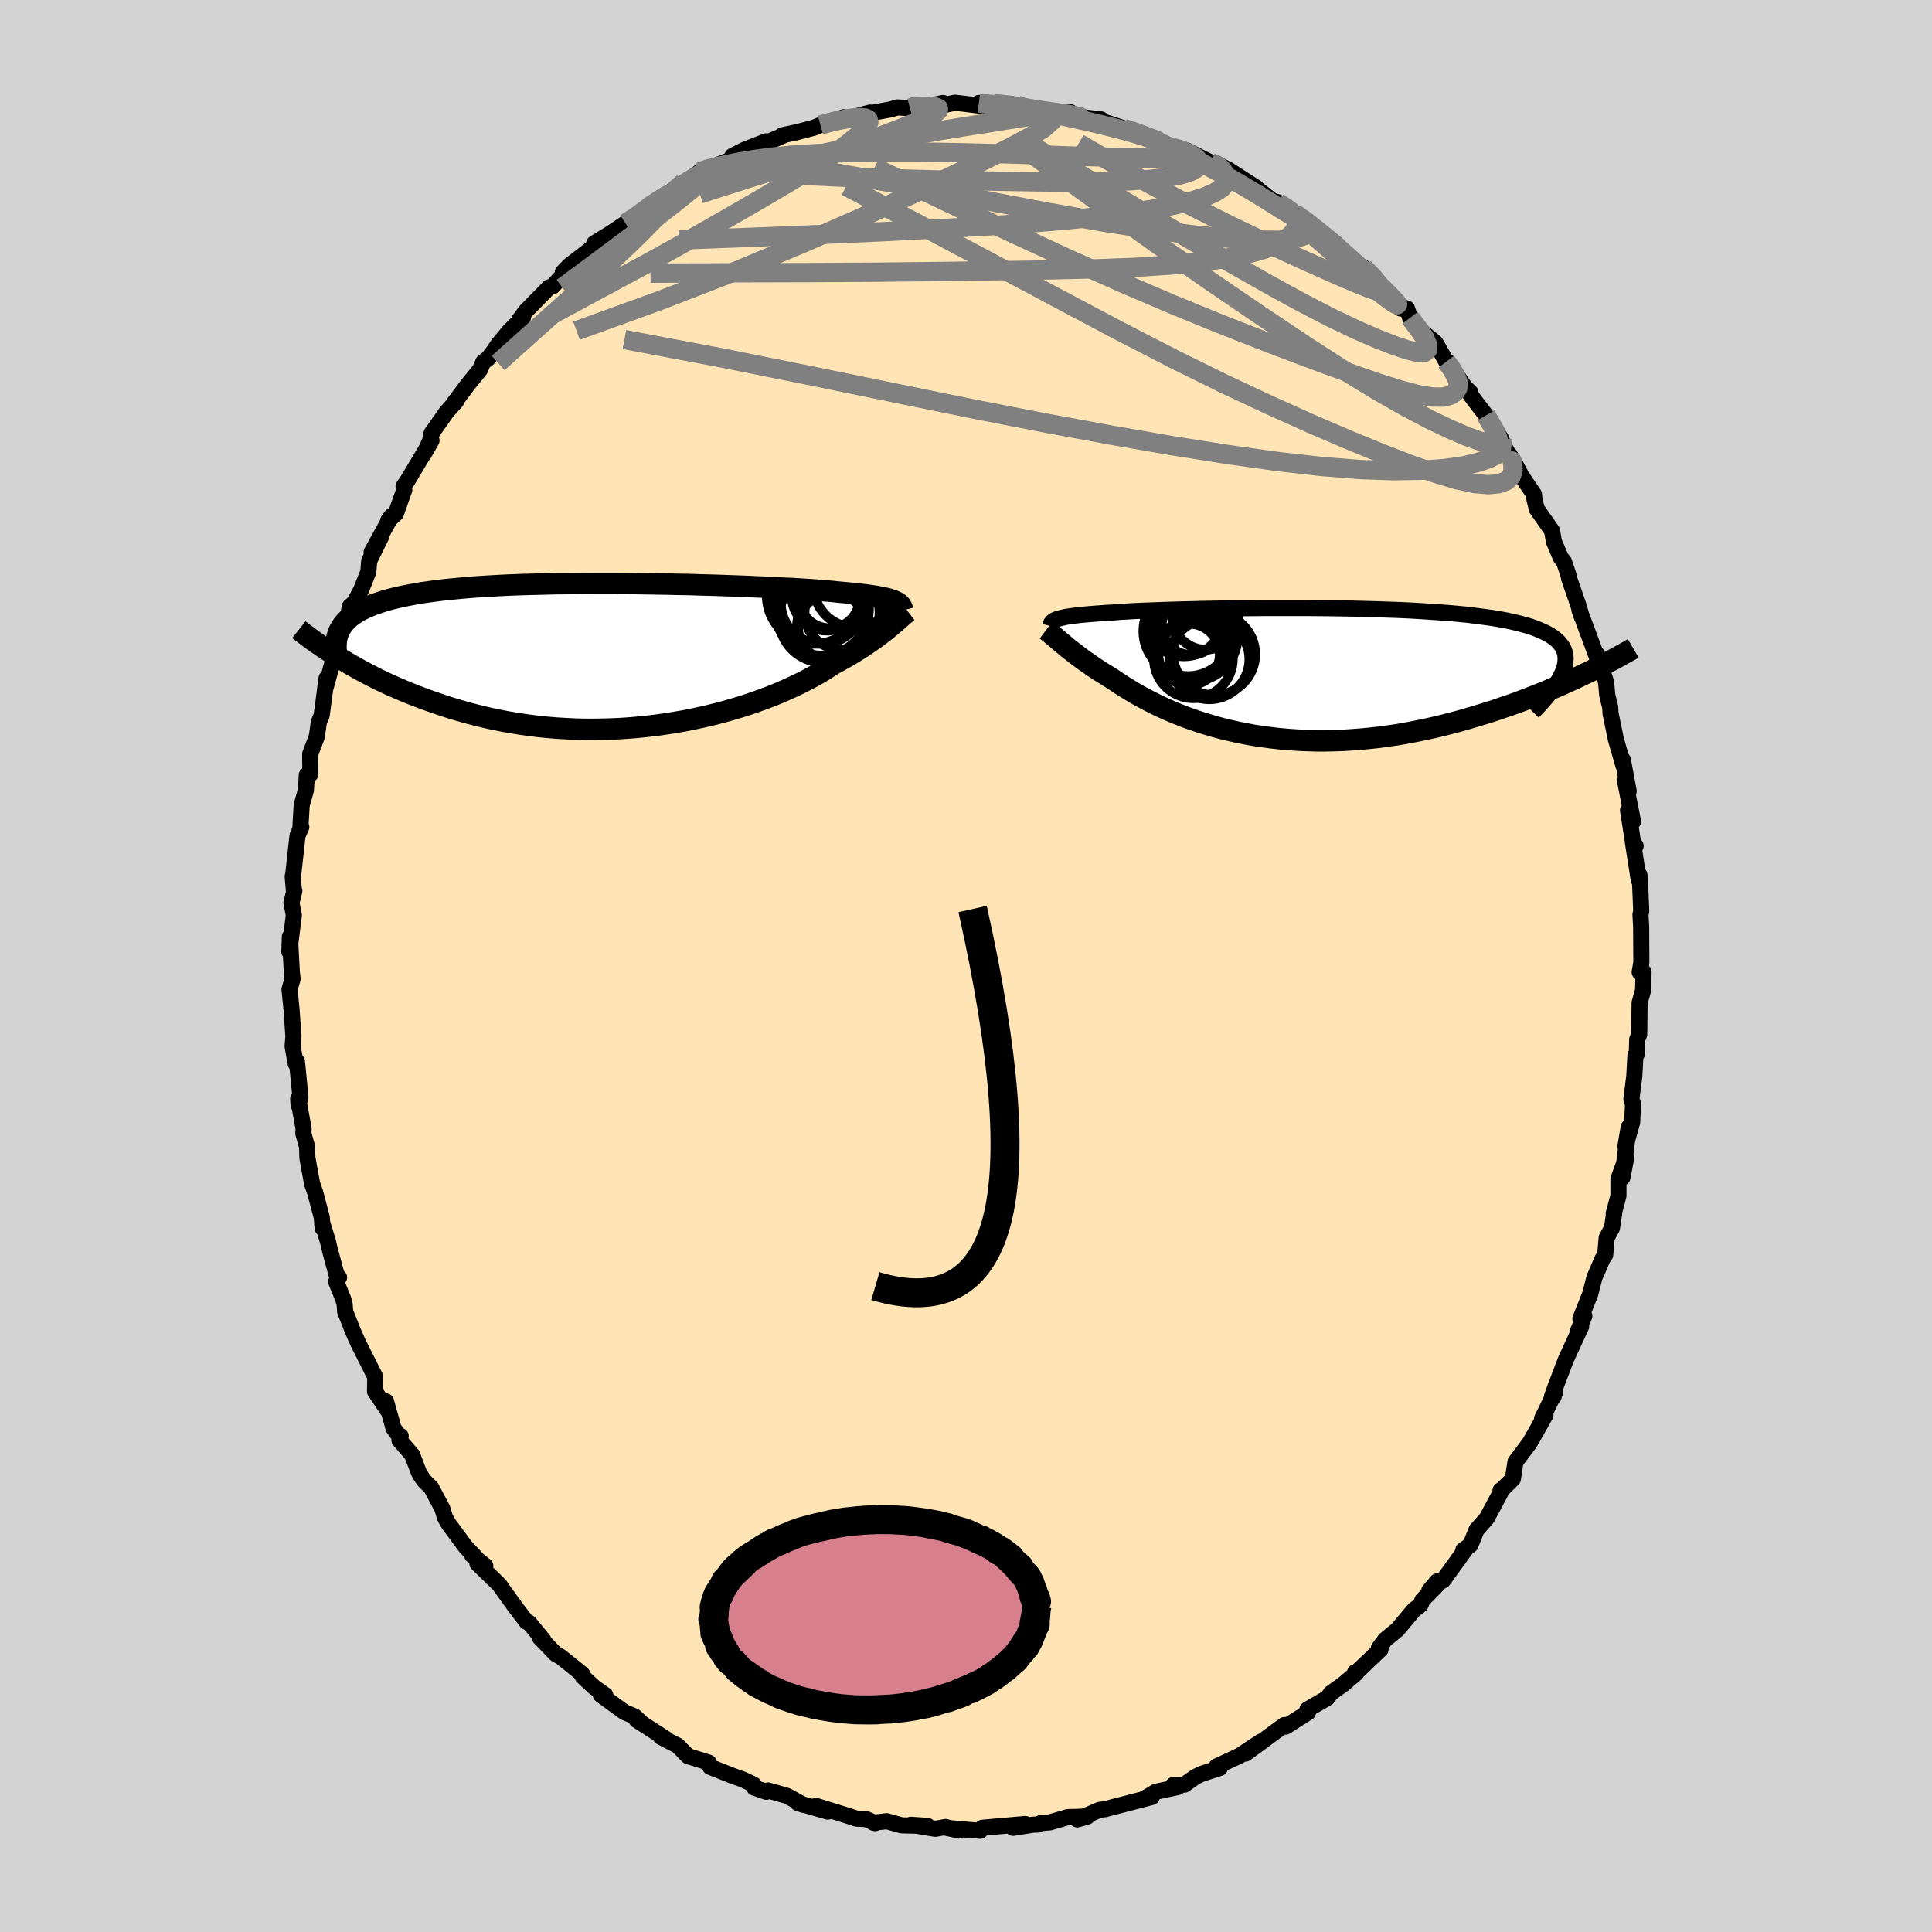 
  <svg viewBox="-100 -100 200 200" xmlns="http://www.w3.org/2000/svg" width="500" height="500" id="face-svg">
    <defs>
      <clipPath id="leftEyeClipPath">
        <polyline points="29.1,-5.61 28.91,-5.69 28.69,-5.76 28.45,-5.84 28.18,-5.91 27.88,-5.97 27.55,-6.04 27.18,-6.11 26.79,-6.17 26.37,-6.23 25.91,-6.29 25.42,-6.35 24.9,-6.4 24.35,-6.46 23.77,-6.51 23.15,-6.57 22.67,-6.62 22.13,-6.67 21.52,-6.72 20.86,-6.77 20.14,-6.82 19.36,-6.87 18.53,-6.92 17.64,-6.96 16.71,-7.01 15.73,-7.06 14.7,-7.1 13.64,-7.15 12.53,-7.19 11.4,-7.23 10.24,-7.27 9.05,-7.3 7.83,-7.34 6.6,-7.36 5.36,-7.39 4.1,-7.41 2.84,-7.43 1.58,-7.45 0.31,-7.46 -0.95,-7.46 -2.21,-7.46 -3.45,-7.45 -4.68,-7.44 -5.89,-7.43 -7.09,-7.4 -8.26,-7.37 -9.41,-7.34 -10.53,-7.3 -11.62,-7.25 -12.68,-7.19 -13.71,-7.13 -14.71,-7.06 -15.67,-6.98 -16.59,-6.89 -17.48,-6.8 -18.33,-6.7 -19.14,-6.59 -19.92,-6.48 -20.65,-6.35 -21.35,-6.22 -22.02,-6.08 -22.64,-5.94 -23.23,-5.79 -23.79,-5.63 -24.31,-5.46 -24.81,-5.29 -25.27,-5.11 -25.7,-4.92 -26.1,-4.73 -26.47,-4.52 -26.81,-4.31 -27.12,-4.09 -27.4,-3.87 -27.65,-3.63 -27.88,-3.39 -28.07,-3.14 -28.24,-2.88 -28.39,-2.62 -28.51,-2.35 -28.6,-2.07 -28.62,0.12 -28.14,0.42 -27.65,0.71 -27.14,1.01 -26.62,1.3 -26.08,1.6 -25.52,1.9 -24.95,2.19 -24.36,2.49 -23.75,2.78 -23.13,3.07 -22.49,3.35 -21.83,3.63 -21.16,3.91 -20.47,4.18 -19.76,4.45 -19.04,4.71 -18.29,4.97 -17.53,5.23 -16.75,5.48 -15.94,5.72 -15.12,5.95 -14.28,6.17 -13.42,6.38 -12.54,6.58 -11.64,6.76 -10.73,6.93 -9.8,7.08 -8.86,7.22 -7.9,7.34 -6.92,7.44 -5.94,7.52 -4.94,7.58 -3.94,7.63 -2.93,7.65 -1.91,7.65 -0.88,7.63 0.15,7.6 1.18,7.54 2.21,7.46 3.23,7.36 4.26,7.24 5.28,7.1 6.29,6.94 7.29,6.77 8.28,6.57 9.26,6.36 10.23,6.13 11.18,5.89 12.1,5.63 13.01,5.36 13.9,5.08 14.76,4.78 15.6,4.48 16.41,4.17 17.19,3.85 17.94,3.52 18.66,3.19 19.35,2.86 20.01,2.52 20.63,2.19 21.22,1.86 21.77,1.53 22.29,1.2 22.77,0.88 23.3,0.6 23.8,0.32 24.29,0.04 24.76,-0.24 25.21,-0.52 25.64,-0.79 26.04,-1.06 26.43,-1.32 26.8,-1.58 27.16,-1.83 27.49,-2.08 27.8,-2.32 28.1,-2.55 28.37,-2.77 28.63,-2.98" />
      </clipPath>
      <clipPath id="rightEyeClipPath">
        <polyline points="-26.82,-5.65 -26.65,-5.7 -26.44,-5.76 -26.21,-5.81 -25.96,-5.87 -25.67,-5.92 -25.35,-5.96 -25,-6.01 -24.63,-6.06 -24.22,-6.1 -23.77,-6.14 -23.3,-6.18 -22.8,-6.22 -22.26,-6.26 -21.69,-6.3 -21.09,-6.33 -20.62,-6.37 -20.1,-6.41 -19.51,-6.44 -18.86,-6.48 -18.16,-6.51 -17.4,-6.54 -16.58,-6.57 -15.72,-6.6 -14.8,-6.63 -13.84,-6.66 -12.83,-6.68 -11.79,-6.71 -10.71,-6.73 -9.6,-6.75 -8.46,-6.76 -7.29,-6.78 -6.1,-6.79 -4.9,-6.8 -3.68,-6.8 -2.45,-6.8 -1.22,-6.8 0.02,-6.79 1.25,-6.78 2.48,-6.76 3.7,-6.74 4.91,-6.71 6.1,-6.68 7.27,-6.64 8.43,-6.6 9.55,-6.55 10.65,-6.49 11.72,-6.42 12.76,-6.35 13.76,-6.28 14.73,-6.19 15.66,-6.1 16.55,-5.99 17.39,-5.88 18.2,-5.77 18.97,-5.64 19.69,-5.51 20.37,-5.36 21.01,-5.21 21.6,-5.05 22.15,-4.89 22.66,-4.71 23.13,-4.52 23.56,-4.33 23.95,-4.13 24.31,-3.92 24.63,-3.7 24.91,-3.47 25.15,-3.23 25.35,-2.98 25.52,-2.73 25.65,-2.46 25.74,-2.18 25.8,-1.9 25.82,-1.6 25.81,-1.3 25.77,-0.98 25.69,-0.65 25.58,-0.32 25.44,0.02 27.88,-0.01 27.31,0.26 26.72,0.54 26.11,0.82 25.49,1.1 24.86,1.37 24.21,1.65 23.55,1.93 22.87,2.2 22.18,2.47 21.48,2.74 20.76,3.01 20.03,3.27 19.28,3.52 18.53,3.78 17.76,4.03 16.97,4.27 16.17,4.51 15.36,4.75 14.53,4.98 13.68,5.2 12.82,5.42 11.95,5.62 11.07,5.81 10.18,5.99 9.28,6.16 8.37,6.32 7.45,6.45 6.53,6.58 5.6,6.68 4.67,6.77 3.73,6.84 2.8,6.9 1.86,6.93 0.92,6.95 -0.01,6.95 -0.94,6.92 -1.87,6.88 -2.79,6.82 -3.7,6.74 -4.61,6.64 -5.5,6.52 -6.39,6.39 -7.26,6.23 -8.12,6.06 -8.96,5.87 -9.79,5.67 -10.6,5.45 -11.4,5.21 -12.17,4.97 -12.93,4.71 -13.67,4.44 -14.38,4.16 -15.08,3.87 -15.75,3.57 -16.4,3.27 -17.02,2.96 -17.62,2.65 -18.2,2.34 -18.75,2.03 -19.28,1.71 -19.78,1.4 -20.26,1.1 -20.71,0.8 -21.15,0.5 -21.59,0.23 -22.01,-0.03 -22.43,-0.29 -22.82,-0.55 -23.21,-0.81 -23.57,-1.07 -23.93,-1.31 -24.27,-1.56 -24.59,-1.8 -24.9,-2.03 -25.19,-2.26 -25.47,-2.48 -25.74,-2.69 -25.99,-2.9 -26.23,-3.1" />
      </clipPath>
      <filter id="fuzzy">
        <feTurbulence id="turbulence" baseFrequency="0.05" numOctaves="3" type="noise" result="noise" />
        <feDisplacementMap in="SourceGraphic" in2="noise" scale="2" />
      </filter>
      <linearGradient id="rainbowGradient" x1="0%" y1="0%" x2="100%" y2="0%">
        <stop offset="0%" style="stop-color: rgb(185, 55, 55); stop-opacity: 1" />
        <stop offset="50%" style="stop-color: rgb(145, 85, 61); stop-opacity: 1" />
        <stop offset="100%" style="stop-color: rgb(50, 205, 50); stop-opacity: 1" />
      </linearGradient>
    </defs>
    <rect x="-100" y="-100" width="100%" height="100%" fill="rgb(211, 211, 211)" />
    <polyline id="faceContour" points="69.74,0.64 70.14,0.61 70.09,2.51 69.73,3.81 69.69,7.08 69.48,7.61 69.44,9.12 69.3,9.23 69.18,11.41 68.88,13.77 69.05,14.29 68.96,16.18 68.26,18.69 68.6,16.69 67.95,21.9 68.35,19.81 67.54,22.05 67.54,23.79 67.05,25.62 67.1,25.59 66.87,27.12 66.32,28.14 66.17,29.9 65.9,30.3 65.05,32.27 64.61,33.98 63.6,36.52 64.01,36.24 63.3,37.9 63.68,37.31 62.09,40.76 61.04,43.52 60.67,44.54 60.81,44.62 61.01,44.04 59.63,46.87 59.99,46.48 58.63,48.89 58.31,49.43 56.88,51.33 56.61,53.1 55.34,54.34 55.34,54.27 55.32,54.54 53.92,57.16 52.85,58.37 52.22,59.94 51.48,60.46 51.84,60.21 49.38,63.61 48.78,63.7 47.96,64.65 48.88,63.98 47.26,65.63 47.05,66.14 46.36,66.67 44.66,68.7 43.38,69.75 42.73,70.63 42.92,70.73 40.53,73.02 40.28,73.11 40.39,73.22 39.01,74.39 37.77,75.27 37.42,75.77 35.34,76.97 35.39,77.28 33.09,78.74 32.97,78.57 31.1,79.94 30.97,80.05 28.94,81.53 30.51,80.3 28.33,81.75 25.94,82.86 26.28,83.02 24.42,83.62 23.75,83.94 22.61,84.75 21.46,84.78 21.92,85 19.67,85.48 18.46,86.19 19.23,86.03 15.68,86.95 14.39,87.29 13.82,87.36 11.52,88.35 12.56,88.05 10.53,88.11 8.69,88.65 7.73,88.73 7.44,88.88 6.94,88.89 4.88,89.22 6.13,88.82 1.7,89.21 1.48,89.52 0.64,89.46 -2.01,89.22 -0.73,89.5 -2.12,89.13 -3.18,89.32 -5.7,88.9 -3.98,89.02 -6.66,88.96 -8.21,88.53 -9.58,88.69 -9.39,88.73 -10.34,88.31 -11.32,88.27 -12.45,87.9 -15.52,86.95 -14.31,87.54 -17.42,86.64 -16.83,86.84 -18.52,85.91 -20.48,85.35 -20.67,85.49 -21.91,85.06 -21.98,84.74 -23.13,84.2 -24.15,83.84 -26.49,82.91 -26.64,82.46 -28.79,81.79 -29.84,80.71 -30.53,80.36 -31.6,79.8 -31.06,80.01 -34.09,78.06 -33.69,78.25 -34.31,77.68 -35.36,77.24 -37.8,75.46 -37.34,75.48 -38.5,74.65 -39.67,73.57 -39.73,73.3 -41.98,71.49 -42.45,71.25 -44.13,69.51 -43.92,69.57 -43.75,69.78 -45.22,67.99 -45.49,67.89 -46.68,66.33 -48.09,64.37 -48.28,64.08 -50.58,61.85 -49.76,62.1 -51.13,60.99 -50.82,61.16 -51.81,60.12 -53.55,57.76 -53.93,57.11 -54.21,56.17 -55.35,54.02 -56.13,53.25 -56.63,52.45 -57.33,50.61 -58.65,49.08 -58.52,48.66 -58.76,48.55 -59.26,47.85 -60.04,45.07 -59.79,46.11 -61.18,44.04 -61.15,42.55 -62.94,38.99 -63.47,37.79 -64.27,35.76 -64.32,35.02 -64.48,34.46 -65.2,32.68 -64.9,32.24 -65.08,32.24 -65.83,29.47 -66.05,28.53 -66.63,26.64 -66.6,27.14 -66.69,26.02 -67.38,23.42 -67.69,22.54 -68.18,19.85 -68.21,18.72 -68.6,17.32 -68.57,16.85 -69.13,13.76 -69.09,14.39 -68.9,13.55 -69.26,9.89 -69.39,10.1 -69.71,8.3 -69.62,7.23 -69.65,6.98 -69.81,4.58 -70.03,2.41 -69.71,1.34 -69.79,0.59 -69.99,-3.05 -70.05,-1.49 -69.58,-5.27 -69.83,-6.53 -69.53,-7.78 -69.57,-7.74 -69.7,-9.26 -69.64,-9.52 -69.2,-13.49 -68.81,-14.38 -68.91,-14.23 -68.77,-16.66 -68.33,-18.21 -68.24,-19.76 -67.87,-19.86 -67.89,-21.94 -67.21,-23.72 -66.99,-25.26 -66.71,-25.91 -66.62,-26.55 -66.19,-29.79 -66.36,-28.58 -65.27,-32.54 -64.84,-33.47 -64.27,-34.45 -63.79,-37.21 -63.23,-37.7 -63.98,-36.35 -62.62,-38.93 -61.87,-40.81 -61.78,-41.94 -60.55,-44.43 -61.53,-42.84 -59.49,-46.56 -59.82,-46.1 -59.02,-46.83 -58.15,-49.28 -58.22,-49.65 -57.79,-50.28 -55.33,-54.4 -56.1,-53.04 -55.49,-54.32 -55.32,-55.15 -53.79,-57.32 -52.77,-58.47 -52.97,-58.31 -51.55,-60.21 -50.31,-61.73 -49.98,-62.51 -49.49,-62.87 -48.95,-63.57 -48.46,-64.3 -47.29,-65.72 -45.86,-67.12 -46.23,-66.91 -45.59,-67.77 -43.17,-70.24 -42.78,-70.36 -41.11,-72.22 -41.74,-71.81 -41.03,-72.54 -39.12,-74.01 -38.09,-74.89 -38.48,-74.81 -36.77,-75.86 -35.25,-76.88 -33.98,-77.64 -33.45,-78.13 -32.95,-78.52 -30.16,-80.44 -29.25,-81.1 -30.88,-79.76 -30.44,-80.06 -27.6,-82.19 -27,-82.55 -26.15,-82.75 -24.23,-83.52 -24.18,-83.86 -22.93,-84.49 -20.69,-85.37 -21.35,-84.93 -18.93,-85.96 -19.03,-85.99 -17.45,-86.33 -15.74,-86.78 -15.07,-87.06 -14.74,-87.12 -12.68,-87.86 -12.69,-87.59 -9.93,-88.35 -10.76,-88.13 -7.82,-88.67 -7.1,-88.88 -5.8,-88.8 -5.5,-89.06 -4.75,-88.85 -2.37,-89.34 -2.28,-89.12 -1.14,-89.37 1.83,-89.01 1.33,-89.34 2.24,-89.13 2.89,-89.28 5.25,-89.14 5.62,-88.88 6.41,-88.75 6.6,-88.71 8.99,-88.38 10.82,-88.38 11.07,-87.97 11.62,-87.92 13.99,-87.64 13.96,-87.48 14.33,-87.38 16.15,-86.78 16.31,-86.72 17.44,-86.47 21.17,-84.88 21.3,-84.92 21.03,-84.83 22.82,-84.37 22.86,-84.42 25.34,-83.18 26.81,-82.56 25.79,-83.14 27.21,-82.4 30.04,-80.58 29.69,-80.53 29.95,-80.61 31.75,-79.2 32.29,-79.06 33.99,-78 35.18,-77.17 34.77,-77.38 36.56,-76.02 37.02,-75.79 38.48,-74.63 39.55,-73.17 40.2,-72.8 41.17,-72.29 42.3,-71.32 43.15,-70.28 45,-68.06 44.89,-68.26 45.65,-68.06 45.97,-67.1 46.19,-66.76 46.91,-65.91 48.6,-64.52 49.72,-62.56 49.89,-62.53 51.64,-59.93 52.23,-59.36 52.2,-59.15 52.74,-58.42 53.83,-57 55.45,-54.5 55.25,-54.65 56.68,-51.99 56.26,-52.95 56.9,-51.87 57.51,-50.72 58.8,-48.82 58.84,-48.34 59.09,-47.3 60.67,-45.05 60.86,-43.94 61.57,-42.27 61.91,-41.84 62.38,-40.43 62.42,-40.16 63.36,-37.44 63.76,-36.11 63.51,-36.82 64.87,-33.17 65.62,-31.12 65.53,-30.81 65.3,-32.3 66.26,-29.39 66.38,-28.04 66.69,-26.77 66.72,-26.16 67.28,-23.44 68.06,-20.74 67.99,-21.36 68.6,-18.1 68.22,-19.19 69.05,-14.96 68.53,-16.12 69.11,-12.43 69.32,-12.43 69.02,-12.91 69.64,-8.93 69.71,-9.43 69.79,-8.32 69.9,-5.65 69.82,-5.33 69.89,-4.05 69.91,-0.38 69.74,0.64 70.14,0.61" fill="rgb(255, 228, 181)" stroke="black" stroke-width="1.667" stroke-linejoin="round" filter="url(#fuzzy)" />
    <g transform="translate(36.25 -30.26)">
      <polyline id="rightCountour" points="-26.82,-5.65 -26.65,-5.7 -26.44,-5.76 -26.21,-5.81 -25.96,-5.87 -25.67,-5.92 -25.35,-5.96 -25,-6.01 -24.63,-6.06 -24.22,-6.1 -23.77,-6.14 -23.3,-6.18 -22.8,-6.22 -22.26,-6.26 -21.69,-6.3 -21.09,-6.33 -20.62,-6.37 -20.1,-6.41 -19.51,-6.44 -18.86,-6.48 -18.16,-6.51 -17.4,-6.54 -16.58,-6.57 -15.72,-6.6 -14.8,-6.63 -13.84,-6.66 -12.83,-6.68 -11.79,-6.71 -10.71,-6.73 -9.6,-6.75 -8.46,-6.76 -7.29,-6.78 -6.1,-6.79 -4.9,-6.8 -3.68,-6.8 -2.45,-6.8 -1.22,-6.8 0.02,-6.79 1.25,-6.78 2.48,-6.76 3.7,-6.74 4.91,-6.71 6.1,-6.68 7.27,-6.64 8.43,-6.6 9.55,-6.55 10.65,-6.49 11.72,-6.42 12.76,-6.35 13.76,-6.28 14.73,-6.19 15.66,-6.1 16.55,-5.99 17.39,-5.88 18.2,-5.77 18.97,-5.64 19.69,-5.51 20.37,-5.36 21.01,-5.21 21.6,-5.05 22.15,-4.89 22.66,-4.71 23.13,-4.52 23.56,-4.33 23.95,-4.13 24.31,-3.92 24.63,-3.7 24.91,-3.47 25.15,-3.23 25.35,-2.98 25.52,-2.73 25.65,-2.46 25.74,-2.18 25.8,-1.9 25.82,-1.6 25.81,-1.3 25.77,-0.98 25.69,-0.65 25.58,-0.32 25.44,0.02 27.88,-0.01 27.31,0.26 26.72,0.54 26.11,0.82 25.49,1.1 24.86,1.37 24.21,1.65 23.55,1.93 22.87,2.2 22.18,2.47 21.48,2.74 20.76,3.01 20.03,3.27 19.28,3.52 18.53,3.78 17.76,4.03 16.97,4.27 16.17,4.51 15.36,4.75 14.53,4.98 13.68,5.2 12.82,5.42 11.95,5.62 11.07,5.81 10.18,5.99 9.28,6.16 8.37,6.32 7.45,6.45 6.53,6.58 5.6,6.68 4.67,6.77 3.73,6.84 2.8,6.9 1.86,6.93 0.92,6.95 -0.01,6.95 -0.94,6.92 -1.87,6.88 -2.79,6.82 -3.7,6.74 -4.61,6.64 -5.5,6.52 -6.39,6.39 -7.26,6.23 -8.12,6.06 -8.96,5.87 -9.79,5.67 -10.6,5.45 -11.4,5.21 -12.17,4.97 -12.93,4.71 -13.67,4.44 -14.38,4.16 -15.08,3.87 -15.75,3.57 -16.4,3.27 -17.02,2.96 -17.62,2.65 -18.2,2.34 -18.75,2.03 -19.28,1.71 -19.78,1.4 -20.26,1.1 -20.71,0.8 -21.15,0.5 -21.59,0.23 -22.01,-0.03 -22.43,-0.29 -22.82,-0.55 -23.21,-0.81 -23.57,-1.07 -23.93,-1.31 -24.27,-1.56 -24.59,-1.8 -24.9,-2.03 -25.19,-2.26 -25.47,-2.48 -25.74,-2.69 -25.99,-2.9 -26.23,-3.1" fill="white" stroke="white" stroke-width="0" stroke-linejoin="round" filter="url(#fuzzy)" />
    </g>
    <g transform="translate(-36.46 -32.15)">
      <polyline id="leftCountour" points="29.1,-5.61 28.91,-5.69 28.69,-5.76 28.45,-5.84 28.18,-5.91 27.88,-5.97 27.55,-6.04 27.18,-6.11 26.79,-6.17 26.37,-6.23 25.91,-6.29 25.42,-6.35 24.9,-6.4 24.35,-6.46 23.77,-6.51 23.15,-6.57 22.67,-6.62 22.13,-6.67 21.52,-6.72 20.86,-6.77 20.14,-6.82 19.36,-6.87 18.53,-6.92 17.64,-6.96 16.71,-7.01 15.73,-7.06 14.7,-7.1 13.64,-7.15 12.53,-7.19 11.4,-7.23 10.24,-7.27 9.05,-7.3 7.83,-7.34 6.6,-7.36 5.36,-7.39 4.1,-7.41 2.84,-7.43 1.58,-7.45 0.31,-7.46 -0.95,-7.46 -2.21,-7.46 -3.45,-7.45 -4.68,-7.44 -5.89,-7.43 -7.09,-7.4 -8.26,-7.37 -9.41,-7.34 -10.53,-7.3 -11.62,-7.25 -12.68,-7.19 -13.71,-7.13 -14.71,-7.06 -15.67,-6.98 -16.59,-6.89 -17.48,-6.8 -18.33,-6.7 -19.14,-6.59 -19.92,-6.48 -20.65,-6.35 -21.35,-6.22 -22.02,-6.08 -22.64,-5.94 -23.23,-5.79 -23.79,-5.63 -24.31,-5.46 -24.81,-5.29 -25.27,-5.11 -25.7,-4.92 -26.1,-4.73 -26.47,-4.52 -26.81,-4.31 -27.12,-4.09 -27.4,-3.87 -27.65,-3.63 -27.88,-3.39 -28.07,-3.14 -28.24,-2.88 -28.39,-2.62 -28.51,-2.35 -28.6,-2.07 -28.62,0.12 -28.14,0.42 -27.65,0.71 -27.14,1.01 -26.62,1.3 -26.08,1.6 -25.52,1.9 -24.95,2.19 -24.36,2.49 -23.75,2.78 -23.13,3.07 -22.49,3.35 -21.83,3.63 -21.16,3.91 -20.47,4.18 -19.76,4.45 -19.04,4.71 -18.29,4.97 -17.53,5.23 -16.75,5.48 -15.94,5.72 -15.12,5.95 -14.28,6.17 -13.42,6.38 -12.54,6.58 -11.64,6.76 -10.73,6.93 -9.8,7.08 -8.86,7.22 -7.9,7.34 -6.92,7.44 -5.94,7.52 -4.94,7.58 -3.94,7.63 -2.93,7.65 -1.91,7.65 -0.88,7.63 0.15,7.6 1.18,7.54 2.21,7.46 3.23,7.36 4.26,7.24 5.28,7.1 6.29,6.94 7.29,6.77 8.28,6.57 9.26,6.36 10.23,6.13 11.18,5.89 12.1,5.63 13.01,5.36 13.9,5.08 14.76,4.78 15.6,4.48 16.41,4.17 17.19,3.85 17.94,3.52 18.66,3.19 19.35,2.86 20.01,2.52 20.63,2.19 21.22,1.86 21.77,1.53 22.29,1.2 22.77,0.88 23.3,0.6 23.8,0.32 24.29,0.04 24.76,-0.24 25.21,-0.52 25.64,-0.79 26.04,-1.06 26.43,-1.32 26.8,-1.58 27.16,-1.83 27.49,-2.08 27.8,-2.32 28.1,-2.55 28.37,-2.77 28.63,-2.98" fill="white" stroke="white" stroke-width="0" stroke-linejoin="round" filter="url(#fuzzy)" />
    </g>
    <g transform="translate(36.25 -30.26)">
      <polyline id="rightUpper" points="-27.52,-4.94 -27.5,-5.02 -27.48,-5.1 -27.46,-5.18 -27.42,-5.25 -27.36,-5.32 -27.3,-5.39 -27.21,-5.46 -27.1,-5.53 -26.98,-5.59 -26.82,-5.65 -26.65,-5.7 -26.44,-5.76 -26.21,-5.81 -25.96,-5.87 -25.67,-5.92 -25.35,-5.96 -25,-6.01 -24.63,-6.06 -24.22,-6.1 -23.77,-6.14 -23.3,-6.18 -22.8,-6.22 -22.26,-6.26 -21.69,-6.3 -21.09,-6.33 -20.62,-6.37 -20.1,-6.41 -19.51,-6.44 -18.86,-6.48 -18.16,-6.51 -17.4,-6.54 -16.58,-6.57 -15.72,-6.6 -14.8,-6.63 -13.84,-6.66 -12.83,-6.68 -11.79,-6.71 -10.71,-6.73 -9.6,-6.75 -8.46,-6.76 -7.29,-6.78 -6.1,-6.79 -4.9,-6.8 -3.68,-6.8 -2.45,-6.8 -1.22,-6.8 0.02,-6.79 1.25,-6.78 2.48,-6.76 3.7,-6.74 4.91,-6.71 6.1,-6.68 7.27,-6.64 8.43,-6.6 9.55,-6.55 10.65,-6.49 11.72,-6.42 12.76,-6.35 13.76,-6.28 14.73,-6.19 15.66,-6.1 16.55,-5.99 17.39,-5.88 18.2,-5.77 18.97,-5.64 19.69,-5.51 20.37,-5.36 21.01,-5.21 21.6,-5.05 22.15,-4.89 22.66,-4.71 23.13,-4.52 23.56,-4.33 23.95,-4.13 24.31,-3.92 24.63,-3.7 24.91,-3.47 25.15,-3.23 25.35,-2.98 25.52,-2.73 25.65,-2.46 25.74,-2.18 25.8,-1.9 25.82,-1.6 25.81,-1.3 25.77,-0.98 25.69,-0.65 25.58,-0.32 25.44,0.02 25.26,0.38 25.06,0.74 24.83,1.11 24.57,1.49 24.28,1.88 23.96,2.28 23.62,2.69 23.25,3.11 22.86,3.53 22.44,3.96" fill="none" stroke="black" stroke-width="1.667" stroke-linejoin="round" filter="url(#fuzzy)" />
      <polyline id="rightLower" points="-27.95,-4.53 -27.83,-4.44 -27.7,-4.33 -27.55,-4.21 -27.4,-4.09 -27.24,-3.95 -27.06,-3.8 -26.87,-3.64 -26.67,-3.47 -26.46,-3.29 -26.23,-3.1 -25.99,-2.9 -25.74,-2.69 -25.47,-2.48 -25.19,-2.26 -24.9,-2.03 -24.59,-1.8 -24.27,-1.56 -23.93,-1.31 -23.57,-1.07 -23.21,-0.81 -22.82,-0.55 -22.43,-0.29 -22.01,-0.03 -21.59,0.23 -21.15,0.5 -20.71,0.8 -20.26,1.1 -19.78,1.4 -19.28,1.71 -18.75,2.03 -18.2,2.34 -17.62,2.65 -17.02,2.96 -16.4,3.27 -15.75,3.57 -15.08,3.87 -14.38,4.16 -13.67,4.44 -12.93,4.71 -12.17,4.97 -11.4,5.21 -10.6,5.45 -9.79,5.67 -8.96,5.87 -8.12,6.06 -7.26,6.23 -6.39,6.39 -5.5,6.52 -4.61,6.64 -3.7,6.74 -2.79,6.82 -1.87,6.88 -0.94,6.92 -0.01,6.95 0.92,6.95 1.86,6.93 2.8,6.9 3.73,6.84 4.67,6.77 5.6,6.68 6.53,6.58 7.45,6.45 8.37,6.32 9.28,6.16 10.18,5.99 11.07,5.81 11.95,5.62 12.82,5.42 13.68,5.2 14.53,4.98 15.36,4.75 16.17,4.51 16.97,4.27 17.76,4.03 18.53,3.78 19.28,3.52 20.03,3.27 20.76,3.01 21.48,2.74 22.18,2.47 22.87,2.2 23.55,1.93 24.21,1.65 24.86,1.37 25.49,1.1 26.11,0.82 26.72,0.54 27.31,0.26 27.88,-0.01 28.44,-0.28 28.98,-0.55 29.51,-0.82 30.03,-1.09 30.53,-1.35 31.02,-1.61 31.49,-1.87 31.94,-2.12 32.39,-2.37 32.82,-2.62" fill="none" stroke="black" stroke-width="2.222" stroke-linejoin="round" filter="url(#fuzzy)" />
      <circle r="3.416" cx="-11.433" cy="-5.906" stroke="black" fill="none" stroke-width="1.0" filter="url(#fuzzy)" clip-path="url(#rightEyeClipPath)" /><circle r="4.632" cx="-12.768" cy="-3.846" stroke="black" fill="none" stroke-width="1.0" filter="url(#fuzzy)" clip-path="url(#rightEyeClipPath)" /><circle r="3.018" cx="-12.968" cy="-4.966" stroke="black" fill="none" stroke-width="1.0" filter="url(#fuzzy)" clip-path="url(#rightEyeClipPath)" /><circle r="4.084" cx="-12.708" cy="-1.541" stroke="black" fill="none" stroke-width="1.0" filter="url(#fuzzy)" clip-path="url(#rightEyeClipPath)" /><circle r="3.178" cx="-13.158" cy="-1.996" stroke="black" fill="none" stroke-width="1.0" filter="url(#fuzzy)" clip-path="url(#rightEyeClipPath)" /><circle r="4.144" cx="-11.058" cy="-1.496" stroke="black" fill="none" stroke-width="1.0" filter="url(#fuzzy)" clip-path="url(#rightEyeClipPath)" /><circle r="3.878" cx="-13.108" cy="-3.321" stroke="black" fill="none" stroke-width="1.0" filter="url(#fuzzy)" clip-path="url(#rightEyeClipPath)" /><circle r="4.242" cx="-10.553" cy="-2.011" stroke="black" fill="none" stroke-width="1.0" filter="url(#fuzzy)" clip-path="url(#rightEyeClipPath)" /><circle r="4.062" cx="-13.683" cy="-5.856" stroke="black" fill="none" stroke-width="1.0" filter="url(#fuzzy)" clip-path="url(#rightEyeClipPath)" /><circle r="4.638" cx="-13.253" cy="-4.391" stroke="black" fill="none" stroke-width="1.0" filter="url(#fuzzy)" clip-path="url(#rightEyeClipPath)" />
      </g>
    <g transform="translate(-36.46 -32.15)">
      <polyline id="leftUpper" points="29.91,-4.65 29.88,-4.76 29.85,-4.87 29.81,-4.98 29.76,-5.08 29.7,-5.18 29.62,-5.27 29.52,-5.36 29.4,-5.45 29.26,-5.53 29.1,-5.61 28.91,-5.69 28.69,-5.76 28.45,-5.84 28.18,-5.91 27.88,-5.97 27.55,-6.04 27.18,-6.11 26.79,-6.17 26.37,-6.23 25.91,-6.29 25.42,-6.35 24.9,-6.4 24.35,-6.46 23.77,-6.51 23.15,-6.57 22.67,-6.62 22.13,-6.67 21.52,-6.72 20.86,-6.77 20.14,-6.82 19.36,-6.87 18.53,-6.92 17.64,-6.96 16.71,-7.01 15.73,-7.06 14.7,-7.1 13.64,-7.15 12.53,-7.19 11.4,-7.23 10.24,-7.27 9.05,-7.3 7.83,-7.34 6.6,-7.36 5.36,-7.39 4.1,-7.41 2.84,-7.43 1.58,-7.45 0.31,-7.46 -0.95,-7.46 -2.21,-7.46 -3.45,-7.45 -4.68,-7.44 -5.89,-7.43 -7.09,-7.4 -8.26,-7.37 -9.41,-7.34 -10.53,-7.3 -11.62,-7.25 -12.68,-7.19 -13.71,-7.13 -14.71,-7.06 -15.67,-6.98 -16.59,-6.89 -17.48,-6.8 -18.33,-6.7 -19.14,-6.59 -19.92,-6.48 -20.65,-6.35 -21.35,-6.22 -22.02,-6.08 -22.64,-5.94 -23.23,-5.79 -23.79,-5.63 -24.31,-5.46 -24.81,-5.29 -25.27,-5.11 -25.7,-4.92 -26.1,-4.73 -26.47,-4.52 -26.81,-4.31 -27.12,-4.09 -27.4,-3.87 -27.65,-3.63 -27.88,-3.39 -28.07,-3.14 -28.24,-2.88 -28.39,-2.62 -28.51,-2.35 -28.6,-2.07 -28.68,-1.78 -28.73,-1.49 -28.75,-1.19 -28.76,-0.89 -28.75,-0.57 -28.71,-0.25 -28.66,0.07 -28.59,0.4 -28.5,0.74 -28.39,1.09" fill="none" stroke="black" stroke-width="2.222" stroke-linejoin="round" filter="url(#fuzzy)" />
      <polyline id="leftLower" points="30.45,-4.54 30.32,-4.44 30.18,-4.32 30.03,-4.2 29.87,-4.06 29.7,-3.91 29.51,-3.74 29.32,-3.57 29.1,-3.38 28.88,-3.19 28.63,-2.98 28.37,-2.77 28.1,-2.55 27.8,-2.32 27.49,-2.08 27.16,-1.83 26.8,-1.58 26.43,-1.32 26.04,-1.06 25.64,-0.79 25.21,-0.52 24.76,-0.24 24.29,0.04 23.8,0.32 23.3,0.6 22.77,0.88 22.29,1.2 21.77,1.53 21.22,1.86 20.63,2.19 20.01,2.52 19.35,2.86 18.66,3.19 17.94,3.52 17.19,3.85 16.41,4.17 15.6,4.48 14.76,4.78 13.9,5.08 13.01,5.36 12.1,5.63 11.18,5.89 10.23,6.13 9.26,6.36 8.28,6.57 7.29,6.77 6.29,6.94 5.28,7.1 4.26,7.24 3.23,7.36 2.21,7.46 1.18,7.54 0.15,7.6 -0.88,7.63 -1.91,7.65 -2.93,7.65 -3.94,7.63 -4.94,7.58 -5.94,7.52 -6.92,7.44 -7.9,7.34 -8.86,7.22 -9.8,7.08 -10.73,6.93 -11.64,6.76 -12.54,6.58 -13.42,6.38 -14.28,6.17 -15.12,5.95 -15.94,5.72 -16.75,5.48 -17.53,5.23 -18.29,4.97 -19.04,4.71 -19.76,4.45 -20.47,4.18 -21.16,3.91 -21.83,3.63 -22.49,3.35 -23.13,3.07 -23.75,2.78 -24.36,2.49 -24.95,2.19 -25.52,1.9 -26.08,1.6 -26.62,1.3 -27.14,1.01 -27.65,0.71 -28.14,0.42 -28.62,0.12 -29.08,-0.17 -29.53,-0.46 -29.96,-0.75 -30.38,-1.03 -30.79,-1.31 -31.17,-1.59 -31.55,-1.87 -31.91,-2.14 -32.26,-2.4 -32.6,-2.67" fill="none" stroke="black" stroke-width="2.222" stroke-linejoin="round" filter="url(#fuzzy)" />
      <circle r="3.648" cx="22.618" cy="-3.08" stroke="black" fill="none" stroke-width="1.0" filter="url(#fuzzy)" clip-path="url(#leftEyeClipPath)" /><circle r="4.96" cx="20.798" cy="-6.165" stroke="black" fill="none" stroke-width="1.0" filter="url(#fuzzy)" clip-path="url(#leftEyeClipPath)" /><circle r="3.118" cx="22.333" cy="-5.935" stroke="black" fill="none" stroke-width="1.0" filter="url(#fuzzy)" clip-path="url(#leftEyeClipPath)" /><circle r="4.318" cx="24.993" cy="-7.22" stroke="black" fill="none" stroke-width="1.0" filter="url(#fuzzy)" clip-path="url(#leftEyeClipPath)" /><circle r="4.89" cx="21.523" cy="-4.875" stroke="black" fill="none" stroke-width="1.0" filter="url(#fuzzy)" clip-path="url(#leftEyeClipPath)" /><circle r="4.266" cx="21.553" cy="-5.455" stroke="black" fill="none" stroke-width="1.0" filter="url(#fuzzy)" clip-path="url(#leftEyeClipPath)" /><circle r="3.548" cx="22.623" cy="-2.91" stroke="black" fill="none" stroke-width="1.0" filter="url(#fuzzy)" clip-path="url(#leftEyeClipPath)" /><circle r="4.632" cx="21.723" cy="-3.885" stroke="black" fill="none" stroke-width="1.0" filter="url(#fuzzy)" clip-path="url(#leftEyeClipPath)" /><circle r="3.88" cx="23.628" cy="-4.455" stroke="black" fill="none" stroke-width="1.0" filter="url(#fuzzy)" clip-path="url(#leftEyeClipPath)" /><circle r="3.616" cx="22.038" cy="-6.185" stroke="black" fill="none" stroke-width="1.0" filter="url(#fuzzy)" clip-path="url(#leftEyeClipPath)" />
    </g>
    <g id="hairs">
      <polyline points="55.45,-54.5 55.49,-54.04 55.4,-53.42 54.95,-52.94 54.16,-52.53 53.03,-52.14 51.52,-51.78 49.57,-51.5 47.15,-51.32 44.23,-51.27 40.79,-51.39 36.79,-51.71 32.23,-52.23 27.1,-52.95 21.41,-53.85 15.17,-54.93 8.37,-56.18 1.01,-57.61 -6.94,-59.23 -15.58,-61 -25.03,-62.9 -35.36,-64.85" fill="none" stroke="rgb(128, 128, 128)" stroke-width="2" stroke-linejoin="round" filter="url(#fuzzy)" /><polyline points="2.89,-89.28 4.54,-89.11 5.62,-88.93 6.6,-88.76 7.67,-88.59 8.77,-88.43 9.79,-88.28 10.59,-88.15 11.13,-88.05 11.36,-87.98 11.29,-87.95 10.91,-87.96 10.21,-88.02 9.18,-88.12 7.77,-88.27 5.99,-88.46 3.92,-88.73" fill="none" stroke="rgb(128, 128, 128)" stroke-width="2" stroke-linejoin="round" filter="url(#fuzzy)" /><polyline points="-15.07,-87.06 -14.35,-87.26 -13.39,-87.5 -12.47,-87.67 -11.64,-87.79 -10.95,-87.83 -10.42,-87.78 -10.12,-87.62 -10.06,-87.35 -10.26,-86.95 -10.71,-86.44 -11.41,-85.8 -12.37,-85.03 -13.63,-84.11 -15.23,-83.05 -17.18,-81.82 -19.54,-80.41 -22.31,-78.79 -25.52,-76.94 -29.18,-74.86 -33.26,-72.6 -37.74,-70.19 -42.73,-67.5" fill="none" stroke="rgb(128, 128, 128)" stroke-width="2" stroke-linejoin="round" filter="url(#fuzzy)" /><polyline points="56.68,-51.99 56.53,-52.28 56.61,-51.87 56.63,-51.26 56.43,-50.68 55.96,-50.23 55.19,-49.93 54.1,-49.82 52.67,-49.94 50.86,-50.32 48.66,-50.98 46.05,-51.89 43.03,-53.06 39.59,-54.47 35.72,-56.13 31.43,-58.06 26.69,-60.28 21.48,-62.85 15.78,-65.79 9.56,-69.09 2.79,-72.7 -4.52,-76.59 -12.41,-80.71" fill="none" stroke="rgb(128, 128, 128)" stroke-width="2" stroke-linejoin="round" filter="url(#fuzzy)" /><polyline points="-5.8,-88.8 -5.32,-88.93 -4.56,-88.98 -3.8,-88.99 -3.2,-88.93 -2.86,-88.79 -2.86,-88.56 -3.24,-88.25 -4.05,-87.84 -5.28,-87.3 -6.95,-86.63 -9.09,-85.82 -11.69,-84.91 -14.71,-83.93 -18.19,-82.86 -22.35,-81.59 -27.55,-79.93" fill="none" stroke="rgb(128, 128, 128)" stroke-width="2" stroke-linejoin="round" filter="url(#fuzzy)" /><polyline points="21.03,-84.83 22.27,-84.48 23.17,-84.08 23.83,-83.66 24.16,-83.28 24.17,-82.92 23.86,-82.57 23.24,-82.22 22.26,-81.91 20.91,-81.65 19.15,-81.44 16.97,-81.28 14.33,-81.18 11.2,-81.14 7.53,-81.17 3.31,-81.24 -1.48,-81.34 -6.86,-81.48 -12.87,-81.66 -19.6,-81.98" fill="none" stroke="rgb(128, 128, 128)" stroke-width="2" stroke-linejoin="round" filter="url(#fuzzy)" /><polyline points="32.29,-79.06 33.53,-78.2 34.1,-77.6 34.29,-77.07 34.21,-76.52 33.88,-75.93 33.24,-75.32 32.25,-74.74 30.88,-74.2 29.12,-73.7 26.93,-73.26 24.29,-72.87 21.14,-72.56 17.42,-72.32 13.13,-72.16 8.27,-72.05 2.86,-71.97 -3.08,-71.89 -9.54,-71.82 -16.54,-71.78 -24.21,-71.76 -32.66,-71.72" fill="none" stroke="rgb(128, 128, 128)" stroke-width="2" stroke-linejoin="round" filter="url(#fuzzy)" /><polyline points="25.34,-83.18 26.05,-82.87 26.39,-82.57 26.75,-82.09 26.95,-81.55 26.87,-81.03 26.48,-80.54 25.77,-80.08 24.75,-79.63 23.36,-79.19 21.58,-78.77 19.37,-78.35 16.75,-77.95 13.72,-77.57 10.27,-77.21 6.36,-76.89 1.93,-76.59 -3.08,-76.3 -8.7,-76.01 -14.95,-75.73 -21.9,-75.45 -29.71,-75.15" fill="none" stroke="rgb(128, 128, 128)" stroke-width="2" stroke-linejoin="round" filter="url(#fuzzy)" /><polyline points="49.72,-62.56 50.22,-61.9 50.74,-60.99 50.96,-60.32 50.91,-59.83 50.65,-59.42 50.16,-59.09 49.4,-58.89 48.3,-58.9 46.83,-59.14 45,-59.62 42.81,-60.31 40.25,-61.19 37.32,-62.25 33.99,-63.49 30.23,-64.93 26.01,-66.59 21.32,-68.51 16.13,-70.73 10.46,-73.26 4.3,-76.11 -2.32,-79.25 -9.46,-82.66" fill="none" stroke="rgb(128, 128, 128)" stroke-width="2" stroke-linejoin="round" filter="url(#fuzzy)" /><polyline points="1.33,-89.34 2.27,-89.22 3.46,-89.13 4.71,-88.99 5.9,-88.82 7.03,-88.65 8.16,-88.48 9.25,-88.32 10.24,-88.18 11.04,-88.06 11.57,-87.97 11.8,-87.92 11.69,-87.91 11.21,-87.95 10.4,-88.05 9.3,-88.2 7.91,-88.44 6.02,-88.78" fill="none" stroke="rgb(128, 128, 128)" stroke-width="2" stroke-linejoin="round" filter="url(#fuzzy)" /><polyline points="-27.6,-82.19 -26.75,-82.5 -25.44,-82.82 -23.85,-83.16 -22.04,-83.47 -20.05,-83.74 -17.91,-83.95 -15.63,-84.09 -13.24,-84.18 -10.74,-84.24 -8.16,-84.26 -5.51,-84.26 -2.83,-84.23 -0.12,-84.18 2.58,-84.11 5.27,-84.04 7.92,-83.95 10.52,-83.86 13.03,-83.78 15.44,-83.7 17.68,-83.65 19.73,-83.62 21.67,-83.56 23.67,-83.37" fill="none" stroke="rgb(128, 128, 128)" stroke-width="2" stroke-linejoin="round" filter="url(#fuzzy)" /><polyline points="34.77,-77.38 36.15,-76.34 37.28,-75.43 38.37,-74.49 39.42,-73.56 40.42,-72.66 41.39,-71.79 42.3,-70.95 43.12,-70.17 43.79,-69.51 44.27,-69 44.57,-68.67 44.68,-68.5 44.64,-68.45 44.44,-68.53 44.09,-68.75 43.55,-69.14 42.77,-69.75 41.72,-70.61 40.38,-71.76 38.73,-73.21 36.72,-74.97 34.32,-77.03" fill="none" stroke="rgb(128, 128, 128)" stroke-width="2" stroke-linejoin="round" filter="url(#fuzzy)" /><polyline points="-35.25,-76.88 -34.26,-77.52 -33.39,-78.15 -32.51,-78.78 -31.76,-79.29 -31.23,-79.63 -30.88,-79.81 -30.64,-79.9 -30.46,-79.9 -30.39,-79.77 -30.49,-79.47 -30.83,-78.96 -31.43,-78.22 -32.32,-77.24 -33.53,-76 -35.06,-74.51 -36.92,-72.75 -39.13,-70.74 -41.7,-68.44 -44.74,-65.73 -48.43,-62.42" fill="none" stroke="rgb(128, 128, 128)" stroke-width="2" stroke-linejoin="round" filter="url(#fuzzy)" /><polyline points="53.83,-57 54.77,-55.4 55.08,-54.57 55,-54.15 54.62,-54.03 53.97,-54.12 53.04,-54.39 51.77,-54.85 50.14,-55.55 48.08,-56.53 45.58,-57.84 42.61,-59.53 39.14,-61.65 35.15,-64.23 30.62,-67.26 25.54,-70.72 19.95,-74.61 13.86,-78.96 7.1,-83.85" fill="none" stroke="rgb(128, 128, 128)" stroke-width="2" stroke-linejoin="round" filter="url(#fuzzy)" /><polyline points="5.25,-89.14 5.8,-88.91 6.73,-88.67 8.02,-88.4 9.55,-88.09 11.13,-87.75 12.65,-87.41 14.06,-87.08 15.34,-86.76 16.47,-86.46 17.46,-86.18 18.31,-85.92 19.01,-85.7 19.54,-85.53 19.79,-85.45 19.54,-85.55 18.65,-85.88 17.3,-86.38" fill="none" stroke="rgb(128, 128, 128)" stroke-width="2" stroke-linejoin="round" filter="url(#fuzzy)" /><polyline points="35.18,-77.17 35.24,-76.98 35.47,-76.51 35.44,-76.02 34.96,-75.58 33.96,-75.28 32.39,-75.13 30.22,-75.15 27.41,-75.32 23.9,-75.64 19.62,-76.18 14.52,-76.96 8.58,-78.01 1.79,-79.29 -5.86,-80.74 -14.49,-82.28" fill="none" stroke="rgb(128, 128, 128)" stroke-width="2" stroke-linejoin="round" filter="url(#fuzzy)" /><polyline points="41.17,-72.29 42.08,-71.37 42.71,-70.52 42.91,-69.99 42.62,-69.87 41.86,-70.1 40.65,-70.58 39.03,-71.27 37,-72.16 34.46,-73.3 31.33,-74.75 27.48,-76.59 22.87,-78.9 17.57,-81.74 11.67,-85.16" fill="none" stroke="rgb(128, 128, 128)" stroke-width="2" stroke-linejoin="round" filter="url(#fuzzy)" /><polyline points="-32.95,-78.52 -30.94,-79.8 -29.76,-80.31 -28.61,-80.62 -27.07,-81.05 -25.11,-81.62 -22.85,-82.25 -20.4,-82.87 -17.86,-83.47 -15.27,-84.03 -12.68,-84.57 -10.11,-85.1 -7.57,-85.6 -5.07,-86.06 -2.6,-86.49 -0.19,-86.88 2.11,-87.24 4.23,-87.58 6.17,-87.89 7.88,-88.18" fill="none" stroke="rgb(128, 128, 128)" stroke-width="2" stroke-linejoin="round" filter="url(#fuzzy)" /><polyline points="-29.25,-81.1 -29.97,-80.48 -29.51,-80.76 -28.62,-81.33 -27.73,-81.85 -27.03,-82.19 -26.58,-82.36 -26.39,-82.34 -26.48,-82.13 -26.89,-81.7 -27.64,-81.02 -28.76,-80.1 -30.26,-78.9 -32.19,-77.4 -34.66,-75.53 -37.82,-73.17 -41.78,-70.23" fill="none" stroke="rgb(128, 128, 128)" stroke-width="2" stroke-linejoin="round" filter="url(#fuzzy)" /><polyline points="6.6,-88.71 8.33,-88.41 9.02,-88.02 8.89,-87.48 8.09,-86.76 6.65,-85.85 4.52,-84.71 1.69,-83.3 -1.86,-81.61 -6.1,-79.64 -11.08,-77.37 -16.91,-74.81 -23.71,-71.98 -31.55,-68.94 -40.32,-65.76" fill="none" stroke="rgb(128, 128, 128)" stroke-width="2" stroke-linejoin="round" filter="url(#fuzzy)" /><polyline points="16.31,-86.72 18.01,-86.12 19.78,-85.37 21.2,-84.72 22.47,-84.1 23.76,-83.45 25.14,-82.74 26.57,-81.97 28,-81.16 29.38,-80.35 30.68,-79.56 31.87,-78.82 32.94,-78.15 33.86,-77.58 34.63,-77.11 35.23,-76.77 35.62,-76.57 35.79,-76.54 35.73,-76.65 35.43,-76.9 34.89,-77.3 33.97,-77.95" fill="none" stroke="rgb(128, 128, 128)" stroke-width="2" stroke-linejoin="round" filter="url(#fuzzy)" /><polyline points="45.97,-67.1 46.34,-66.61 46.92,-65.86 47.46,-65.05 47.77,-64.32 47.78,-63.79 47.45,-63.52 46.76,-63.52 45.71,-63.77 44.32,-64.24 42.55,-64.93 40.39,-65.87 37.79,-67.11 34.74,-68.69 31.21,-70.62 27.2,-72.9 22.71,-75.49 17.77,-78.38 12.36,-81.6 6.33,-85.21" fill="none" stroke="rgb(128, 128, 128)" stroke-width="2" stroke-linejoin="round" filter="url(#fuzzy)" />
    </g>
    
        <g id="lineNose">
        <path d="M -9.38,33.14 Q 10.75, 39.09 0.685, -5.9" fill="none" stroke="black" stroke-width="3" stroke-linejoin="round" filter="url(#fuzzy)"></path>
        </g>
      
    <g id="mouth">
      <polyline points="7.35,66.19 7.27,66.6 7.2,67.51 7.21,67.22 7.05,68.03 7.16,67.74 7.17,68.15 7.01,68.46 6.87,68.77 6.51,69.74 6.39,69.94 6.13,70.42 6.28,69.97 5.74,70.82 5.94,70.56 5.7,70.94 5.57,71.04 5.02,71.76 4.74,71.95 4.67,72.05 4,72.65 4.08,72.58 4.16,72.51 2.91,73.47 2.73,73.56 2.1,74 1.55,74.29 1.56,74.3 1.66,74.24 0.46,74.84 1.04,74.53 0.92,74.6 -1.07,75.44 -0.86,75.39 -0.33,75.18 -1.91,75.76 -1.76,75.68 -3.22,76.13 -3.67,76.26 -3.49,76.19 -3.78,76.27 -4.85,76.51 -4.03,76.35 -5.11,76.55 -5.37,76.61 -6.15,76.72 -6.06,76.72 -7.13,76.85 -7.97,76.93 -7.71,76.91 -9.69,77.01 -9.16,77 -9.35,77 -9.75,77.01 -10.43,77.01 -11.19,77 -11.56,76.99 -12.67,76.9 -13.03,76.87 -14,76.74 -14.95,76.58 -15.28,76.52 -14.48,76.66 -15.67,76.45 -16.38,76.26 -17.28,76.06 -16.34,76.29 -16.98,76.13 -17.88,75.87 -19.19,75.41 -19.13,75.4 -19.31,75.34 -19.59,75.22 -19.57,75.21 -20.41,74.85 -21.67,74.18 -21.51,74.24 -22.22,73.81 -21.48,74.22 -21.74,74.07 -22.93,73.25 -22.43,73.62 -22.81,73.38 -23.6,72.74 -23.51,72.81 -24.12,72.13 -24.39,71.95 -24.75,71.5 -24.77,71.4 -25.18,70.85 -24.81,71.28 -25.43,70.26 -25.51,70.35 -25.34,70.42 -25.79,69.27 -26,69.07 -25.79,69.54 -26.06,68.26 -26.03,68.64 -26.04,68.33 -26.12,67.73 -26.21,67.62 -26.08,67.31 -26.06,66.9 -26.04,66.59 -25.95,65.89 -26.07,66.37 -25.92,65.96 -25.79,65.37 -25.54,65.06 -25.45,64.85 -25.65,65.04 -24.8,63.7 -24.97,63.87 -24.85,63.67 -24.63,63.47 -24.03,62.66 -23.68,62.3 -24.16,62.9 -22.98,61.77 -23.51,62.18 -23.05,61.75 -22.53,61.33 -22.01,61 -21.96,60.99 -21.03,60.39 -21.27,60.52 -20.55,60.09 -20.98,60.36 -19.79,59.67 -20.14,59.86 -18.82,59.28 -19,59.34 -17.71,58.82 -17.88,58.87 -17.16,58.61 -17.14,58.6 -16.44,58.4 -15.26,58.1 -15.27,58.1 -15.71,58.21 -13.62,57.75 -14.71,57.97 -13.43,57.71 -13.96,57.8 -12.45,57.55 -12.59,57.57 -11.18,57.42 -10.02,57.34 -10.61,57.37 -9.15,57.31 -9.41,57.31 -8.97,57.31 -8.73,57.31 -7.7,57.32 -7.58,57.33 -6.45,57.39 -5.94,57.43 -5.47,57.49 -4.28,57.65 -3.73,57.77 -3.4,57.83 -3.94,57.71 -2.9,57.9 -3.12,57.88 -1.95,58.13 -1.84,58.18 -1.89,58.19 -0.3,58.64 0.14,58.8 -0.42,58.61 0.78,59.09 1.42,59.4 1.57,59.4 1.18,59.29 1.73,59.54 2.21,59.74 2.93,60.15 3.56,60.59 3.32,60.46 3.57,60.54 4.58,61.31 4.31,61.17 4.51,61.34 5.55,62.34 5.52,62.27 5.05,61.86 5.96,62.91 6.3,63.27 6.41,63.47 6.57,63.85 6.61,63.87 6.81,64.44 6.96,64.84 6.94,64.85 7.16,65.44 7.21,65.46 7.04,65.28 7.3,65.77 7.14,65.7" fill="rgb(215,127,140)" stroke="black" stroke-width="3" stroke-linejoin="round" filter="url(#fuzzy)" />
    </g>
  </svg>
  